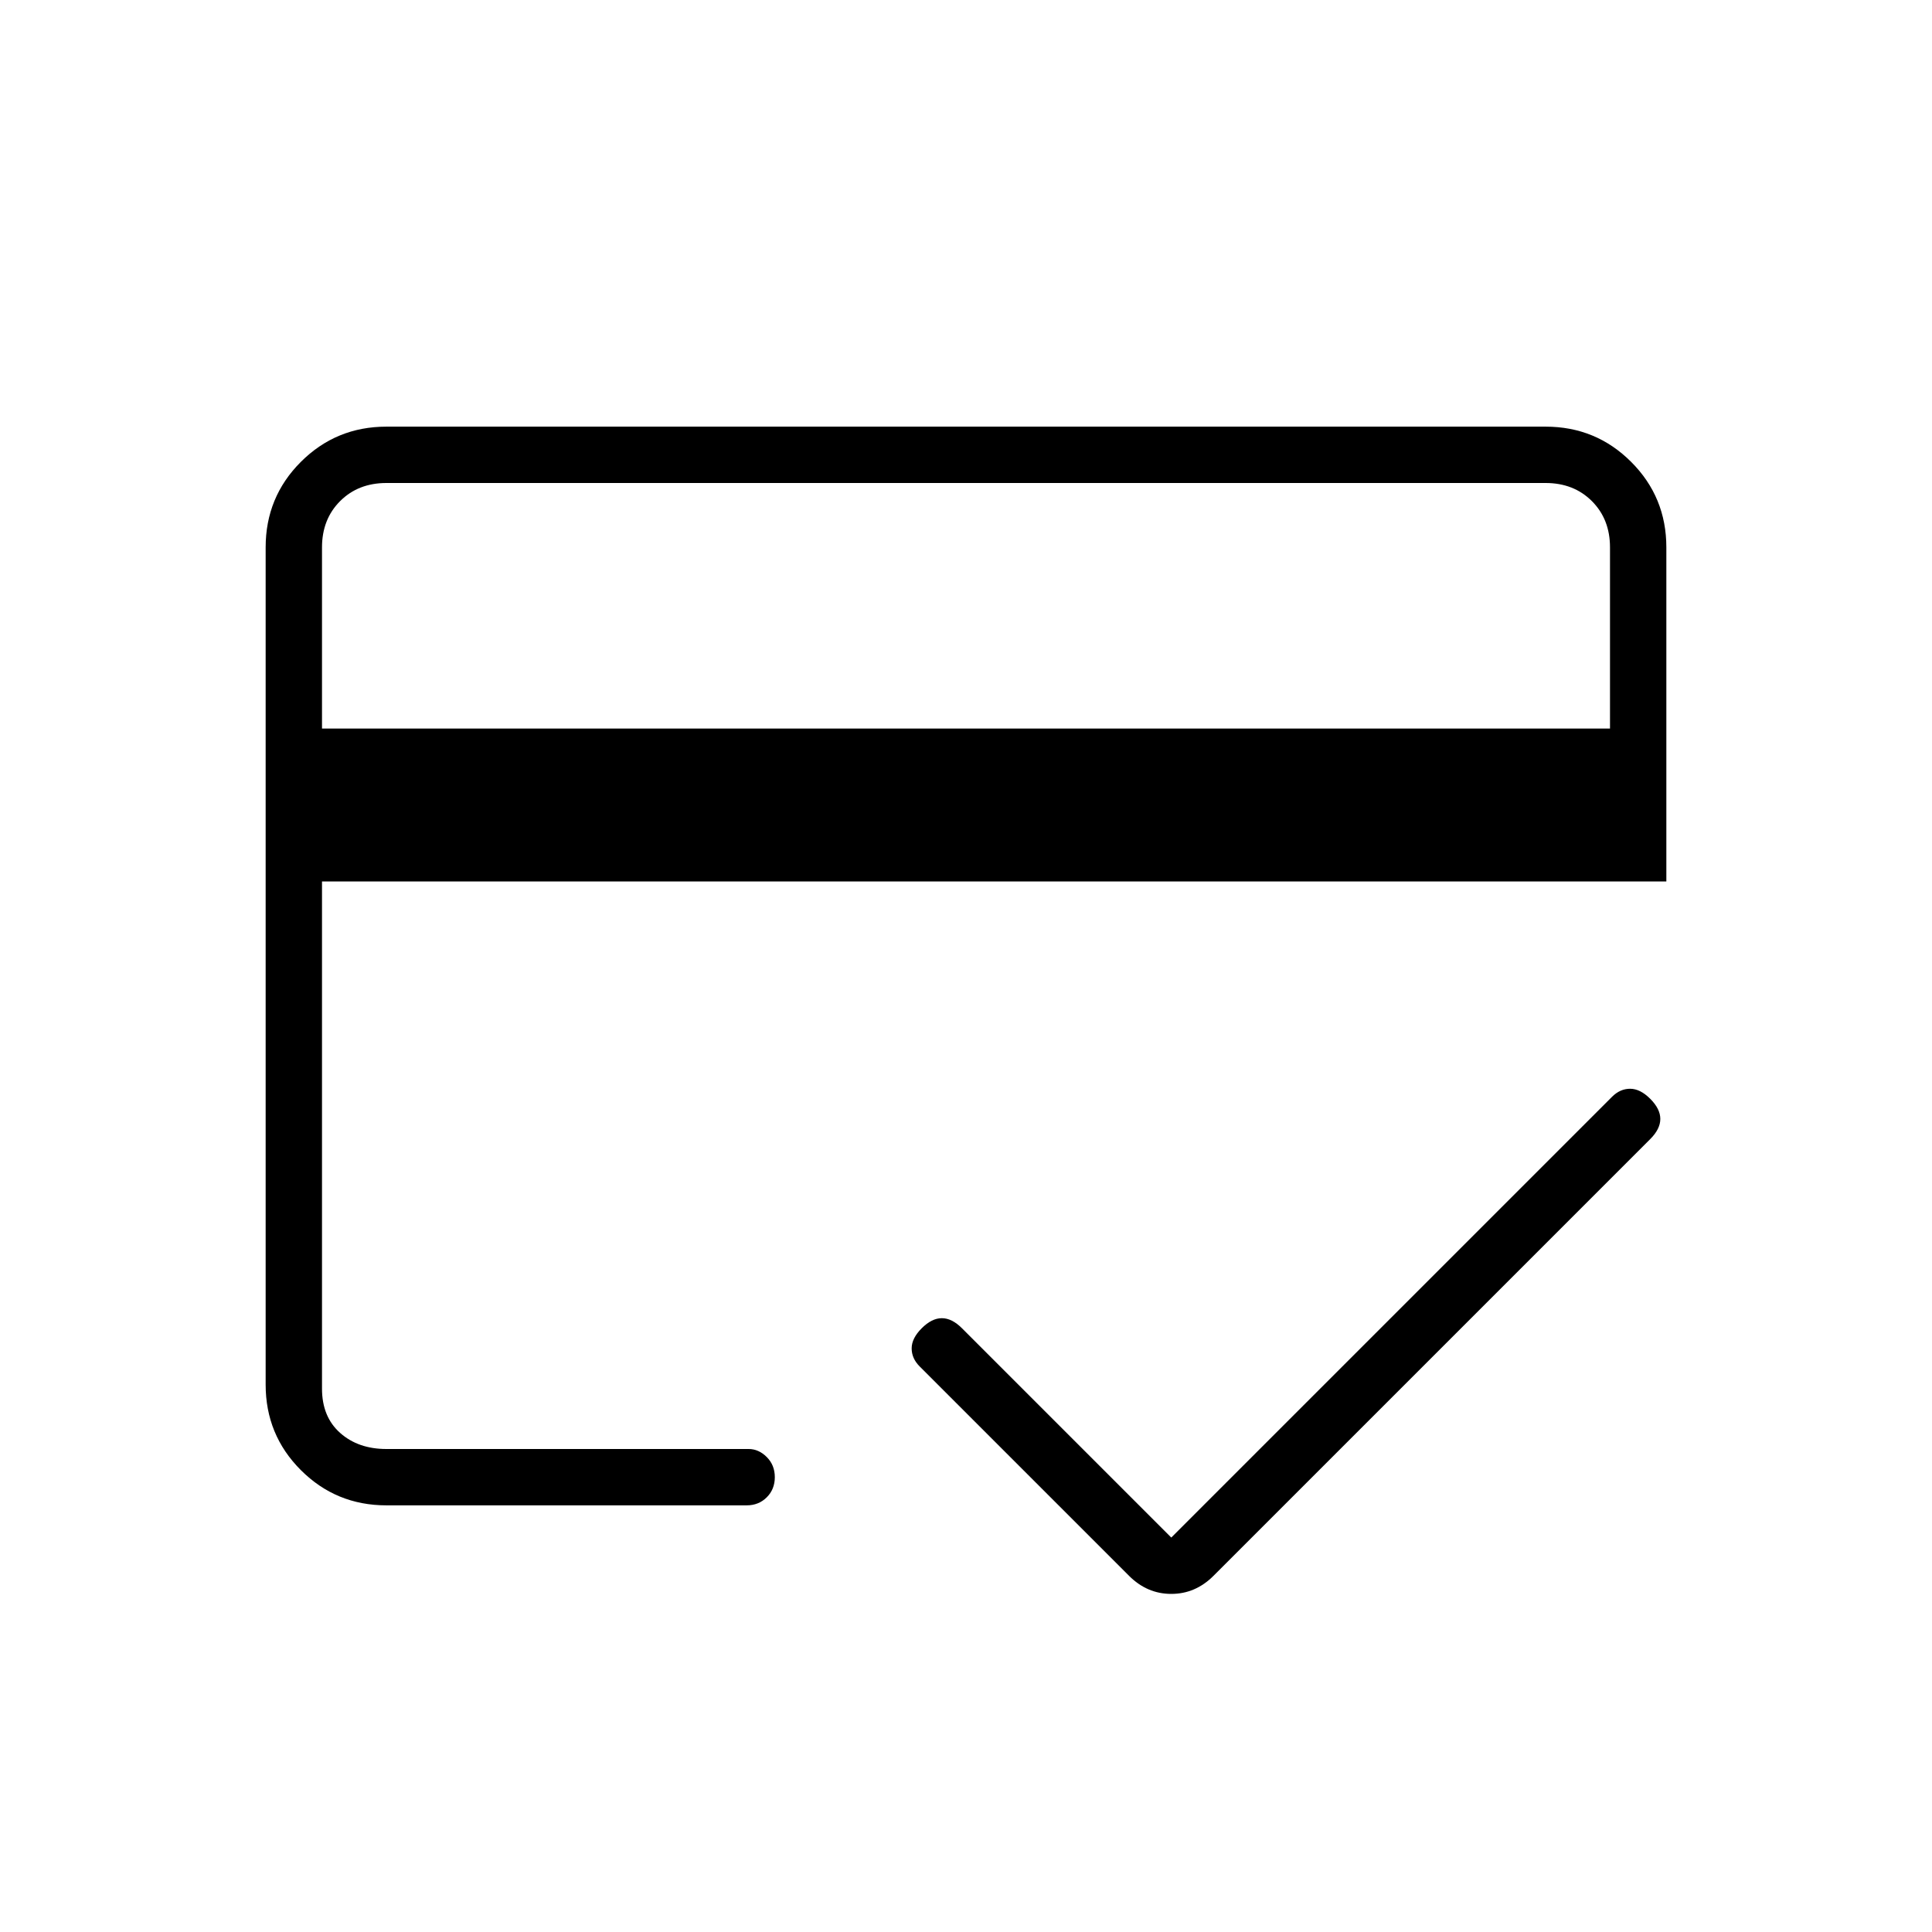 <svg xmlns="http://www.w3.org/2000/svg" height="24" width="24"><path d="M4 9.05h16V6.8q0-.35-.225-.575Q19.55 6 19.2 6H4.8q-.35 0-.575.225Q4 6.45 4 6.8ZM3.3 6.8q0-.625.437-1.062Q4.175 5.3 4.8 5.3h14.4q.625 0 1.063.438.437.437.437 1.062v4.15H4v6.3q0 .35.225.55.225.2.575.2h4.5q.125 0 .225.1t.1.25q0 .15-.1.25t-.25.1H4.8q-.625 0-1.063-.438Q3.3 17.825 3.3 17.2Zm11.25 12.3 5.475-5.475q.1-.1.225-.1t.25.125q.125.125.125.25t-.125.25l-5.425 5.425q-.225.225-.525.225-.3 0-.525-.225l-2.6-2.6q-.1-.1-.1-.225t.125-.25q.125-.125.25-.125t.25.125ZM4 6.8v10.45V14.4v1.875V6 6.8Z"/></svg>